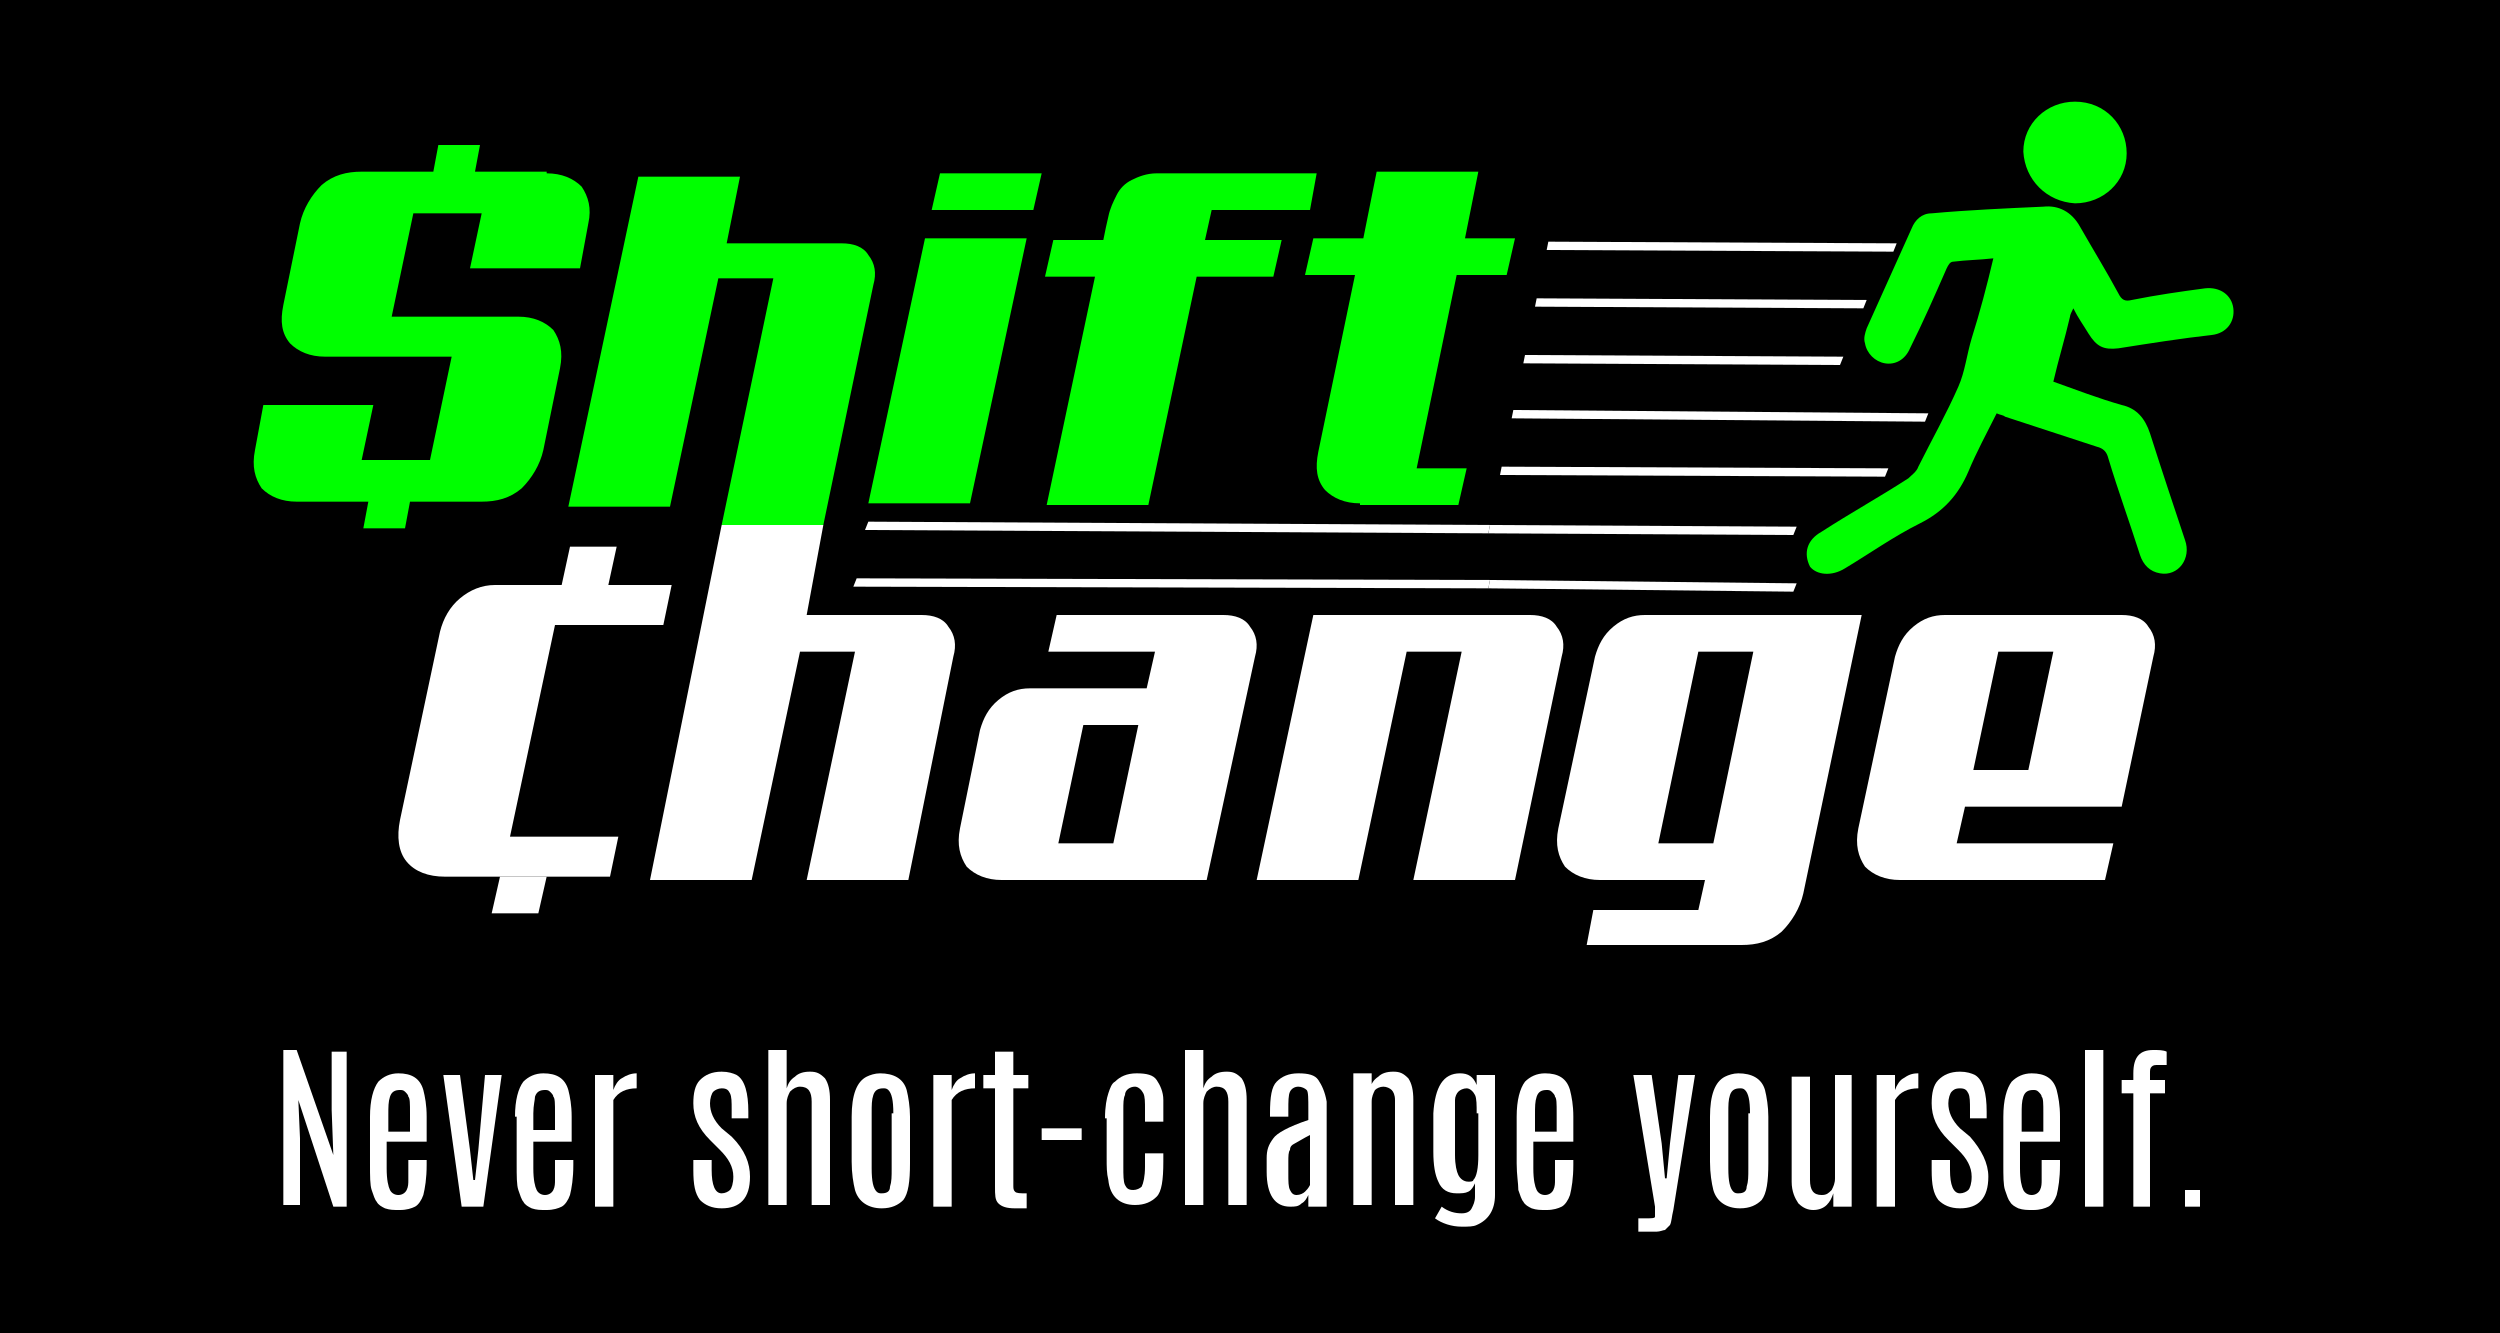 <?xml version="1.0" encoding="utf-8"?>
<!-- Generator: Adobe Illustrator 21.1.0, SVG Export Plug-In . SVG Version: 6.00 Build 0)  -->
<svg version="1.1" id="Layer_1" xmlns="http://www.w3.org/2000/svg" xmlns:xlink="http://www.w3.org/1999/xlink" x="0px" y="0px"
	 viewBox="0 0 150 80" style="enable-background:new 0 0 150 80;" xml:space="preserve">
<style type="text/css">
	.st0{fill:#00FF00;}
	.st1{fill:#FFFFFF;}
</style>
<rect width="150" height="80"/>
<g>
	<g>
		<path class="st0" d="M32.8,10.4c0.9,0,1.6,0.3,2.1,0.8c0.4,0.6,0.6,1.3,0.4,2.2l-0.5,2.7h-6.6l0.7-3.3h-4.1l-1.3,6.2h7.6
			c0.9,0,1.6,0.3,2.1,0.8c0.4,0.6,0.6,1.3,0.4,2.3l-1,4.9c-0.2,0.9-0.7,1.7-1.3,2.3c-0.7,0.6-1.5,0.8-2.4,0.8h-4.3l-0.3,1.6h-2.5
			l0.3-1.6h-4.3c-0.9,0-1.6-0.3-2.1-0.8c-0.4-0.6-0.6-1.3-0.4-2.3l0.5-2.7h6.6l-0.7,3.3h4.1l1.3-6.2h-7.6c-0.9,0-1.6-0.3-2.1-0.8
			c-0.5-0.6-0.6-1.3-0.4-2.3l1-4.9c0.2-0.9,0.7-1.7,1.3-2.3c0.7-0.6,1.5-0.8,2.4-0.8H26l0.3-1.6h2.5l-0.3,1.6H32.8z"/>
		<path class="st0" d="M49.4,31.5h-6.1l3.1-14.8h-3.3l-2.9,13.7h-6.1l4.2-19.8h6.1l-0.8,4h6.9c0.7,0,1.3,0.2,1.6,0.7
			c0.4,0.5,0.5,1.1,0.3,1.8L49.4,31.5z"/>
		<path class="st0" d="M58.2,30.2h-6.1l3.4-15.9h6.1L58.2,30.2z M62,12.6h-6.1l0.5-2.2h6.1L62,12.6z"/>
		<path class="st0" d="M78.6,12.6h-5.9l-0.4,1.8h4.6l-0.5,2.2h-4.6l-2.9,13.7h-6.1l2.9-13.7h-3l0.5-2.2h3c0.1-0.5,0.2-1,0.3-1.4
			c0.1-0.5,0.3-0.9,0.5-1.3c0.2-0.4,0.5-0.7,0.9-0.9c0.4-0.2,0.9-0.4,1.5-0.4h9.6L78.6,12.6z"/>
		<path class="st0" d="M81.6,30.2c-0.9,0-1.6-0.3-2.1-0.8c-0.5-0.6-0.6-1.3-0.4-2.3l2.2-10.6h-3l0.5-2.2h3l0.8-4h6.1l-0.8,4h3
			l-0.5,2.2h-3L85,28.1h3l-0.5,2.2H81.6z"/>
		<g>
			<polygon class="st1" points="29.5,54.8 32.3,54.8 32.8,52.6 30,52.6 			"/>
			<polygon class="st1" points="37,32.8 34.2,32.8 33.7,35.1 36.5,35.1 			"/>
			<path class="st1" d="M39.8,37.5l0.5-2.4h-6.9h-2.8h-0.9c-0.8,0-1.5,0.3-2.1,0.8c-0.6,0.5-1,1.2-1.2,2L24,49.2
				c-0.2,1-0.1,1.9,0.4,2.5c0.5,0.6,1.3,0.9,2.3,0.9h0.2h2.8h6.9l0.5-2.4h-6.5l2.7-12.7H39.8z"/>
		</g>
		<path class="st1" d="M54.5,52.8h-6.1l2.9-13.7H48l-2.9,13.7H39l4.3-21.3h6.1l-1,5.4h6.9c0.7,0,1.3,0.2,1.6,0.7
			c0.4,0.5,0.5,1.1,0.3,1.8L54.5,52.8z"/>
		<path class="st1" d="M72.4,52.8H60.1c-0.9,0-1.6-0.3-2.1-0.8c-0.4-0.6-0.6-1.3-0.4-2.3l1.2-5.9c0.2-0.7,0.5-1.3,1.1-1.8
			c0.6-0.5,1.2-0.7,1.9-0.7h7l0.5-2.2h-6.4l0.5-2.2h10c0.7,0,1.3,0.2,1.6,0.7c0.4,0.5,0.5,1.1,0.3,1.8L72.4,52.8z M65,43.5l-1.5,7.1
			h3.3l1.5-7.1H65z"/>
		<path class="st1" d="M90.9,52.8h-6.1l2.9-13.7h-3.3l-2.9,13.7h-6.1l3.4-15.9h13c0.7,0,1.3,0.2,1.6,0.7c0.4,0.5,0.5,1.1,0.3,1.8
			L90.9,52.8z"/>
		<path class="st1" d="M95.6,54.6h6.3l0.4-1.8H96c-0.9,0-1.6-0.3-2.1-0.8c-0.4-0.6-0.6-1.3-0.4-2.3l2.2-10.3
			c0.2-0.7,0.5-1.3,1.1-1.8c0.6-0.5,1.2-0.7,1.9-0.7h13l-3.5,16.7c-0.2,0.9-0.7,1.7-1.3,2.3c-0.7,0.6-1.5,0.8-2.4,0.8h-9.3
			L95.6,54.6z M101.9,39.1l-2.4,11.5h3.3l2.4-11.5H101.9z"/>
		<path class="st1" d="M113.7,39.4c0.2-0.7,0.5-1.3,1.1-1.8c0.6-0.5,1.2-0.7,1.9-0.7h10.6c0.7,0,1.3,0.2,1.6,0.7
			c0.4,0.5,0.5,1.1,0.3,1.8l-1.9,9h-9.4l-0.5,2.2h9.4l-0.5,2.2H114c-0.9,0-1.6-0.3-2.1-0.8c-0.4-0.6-0.6-1.3-0.4-2.3L113.7,39.4z
			 M119.9,39.1l-1.5,7.1h3.3l1.5-7.1H119.9z"/>
		<g>
			<path class="st0" d="M110.7,34.1c1.5-0.9,2.9-1.9,4.5-2.7c1.4-0.7,2.3-1.7,2.9-3.1c0.5-1.2,1.1-2.3,1.7-3.5
				c0.2,0.1,0.4,0.1,0.5,0.2c1.8,0.6,3.7,1.2,5.5,1.8c0.4,0.1,0.6,0.3,0.7,0.7c0.6,2,1.3,3.9,1.9,5.8c0.2,0.6,0.6,1,1.2,1.1
				c1.1,0.2,1.9-0.9,1.5-2c-0.7-2.1-1.4-4.2-2.1-6.4c-0.3-0.9-0.8-1.5-1.7-1.7c-1.4-0.4-2.7-0.9-4.1-1.4c0.3-1.3,0.7-2.6,1-3.9
				c0-0.1,0.1-0.3,0.2-0.5c0.3,0.6,0.6,1,0.9,1.5c0.5,0.8,0.9,1,1.8,0.9c1.9-0.3,3.8-0.6,5.6-0.8c0.9-0.1,1.4-0.8,1.3-1.6
				c-0.1-0.8-0.8-1.3-1.7-1.2c-1.5,0.2-2.9,0.4-4.4,0.7c-0.4,0.1-0.6,0-0.8-0.4c-0.7-1.3-1.5-2.6-2.3-4c-0.5-0.9-1.3-1.3-2.2-1.2
				c-2.2,0.1-4.5,0.2-6.7,0.4c-0.6,0-1,0.4-1.2,0.9c-0.9,2-1.8,4-2.7,6c-0.1,0.3-0.2,0.6-0.1,0.9c0.1,0.6,0.6,1.1,1.2,1.2
				c0.6,0.1,1.2-0.2,1.5-0.9c0.8-1.6,1.5-3.2,2.2-4.8c0.1-0.2,0.2-0.4,0.4-0.4c0.8-0.1,1.5-0.1,2.4-0.2c-0.4,1.7-0.8,3.2-1.3,4.8
				c-0.3,1-0.4,2-0.8,2.9c-0.7,1.6-1.6,3.2-2.4,4.8c-0.1,0.3-0.4,0.5-0.6,0.7c-1.7,1.1-3.5,2.1-5.2,3.2c-0.9,0.5-1.1,1.3-0.7,2.1
				C109,34.5,109.9,34.6,110.7,34.1z"/>
			<path class="st0" d="M124.5,12.2c1.7,0,3.1-1.3,3.1-3c0-1.7-1.3-3.1-3.1-3.1c-1.7,0-3.1,1.3-3.1,3
				C121.5,10.8,122.8,12.1,124.5,12.2z"/>
		</g>
		<g>
			<polygon class="st1" points="107.6,32.1 107.8,31.6 89.4,31.5 89.3,32 			"/>
			<polygon class="st1" points="51.9,31.8 89.3,32 89.4,31.5 52.1,31.3 			"/>
		</g>
		<g>
			<polygon class="st1" points="107.6,35.5 107.8,35 89.4,34.8 89.3,35.3 			"/>
			<polygon class="st1" points="51.2,35.2 89.3,35.3 89.4,34.8 51.4,34.7 			"/>
		</g>
		<polygon class="st1" points="113.1,28.6 113.3,28.1 90.1,28 90,28.5 		"/>
		<polygon class="st1" points="115.5,25.3 115.7,24.8 90.8,24.6 90.7,25.1 		"/>
		<polygon class="st1" points="110.4,21.9 110.6,21.4 91.5,21.3 91.4,21.8 		"/>
		<polygon class="st1" points="111.8,18.5 112,18 92.2,17.9 92.1,18.4 		"/>
		<polygon class="st1" points="113.8,14.6 92.9,14.5 92.8,15 113.6,15.1 		"/>
	</g>
	<g>
		<path class="st1" d="M19.8,63.1h1v9.3H20L17.9,66l0.1,2.3v4h-1v-9.3h0.8l2.2,6.3l-0.1-2.7V63.1z"/>
		<path class="st1" d="M22.2,67c0-1,0.2-1.7,0.5-2.1c0.3-0.3,0.7-0.5,1.2-0.5c0.8,0,1.3,0.3,1.5,1c0.1,0.4,0.2,0.9,0.2,1.6v1.5h-2.4
			v1.6c0,0.7,0.1,1.1,0.2,1.3c0.1,0.2,0.3,0.3,0.5,0.3s0.4-0.1,0.5-0.3c0.1-0.2,0.1-0.4,0.1-0.6c0-0.2,0-0.4,0-0.6v-0.6h1.1v0.3
			c0,0.8-0.1,1.4-0.2,1.8c-0.1,0.3-0.3,0.6-0.5,0.7c-0.2,0.1-0.5,0.2-0.9,0.2c-0.4,0-0.6,0-0.9-0.1c-0.2-0.1-0.4-0.2-0.5-0.4
			c-0.1-0.1-0.2-0.4-0.3-0.7c-0.1-0.3-0.1-0.8-0.1-1.6V67z M24.6,66.8c0-0.6,0-0.9-0.1-1c0-0.1-0.1-0.2-0.2-0.3
			c-0.1-0.1-0.2-0.1-0.3-0.1c-0.3,0-0.5,0.1-0.6,0.4c-0.1,0.3-0.1,0.6-0.1,1.1v1h1.3V66.8z"/>
		<path class="st1" d="M29.1,64.5h1l-1.1,7.9h-1.3l-1.1-7.9h1l0.6,4.5l0.2,1.8h0.1l0.2-1.8L29.1,64.5z"/>
		<path class="st1" d="M30.9,67c0-1,0.2-1.7,0.5-2.1c0.3-0.3,0.7-0.5,1.2-0.5c0.8,0,1.3,0.3,1.5,1c0.1,0.4,0.2,0.9,0.2,1.6v1.5H32
			v1.6c0,0.7,0.1,1.1,0.2,1.3c0.1,0.2,0.3,0.3,0.5,0.3c0.2,0,0.4-0.1,0.5-0.3c0.1-0.2,0.1-0.4,0.1-0.6c0-0.2,0-0.4,0-0.6v-0.6h1.1
			v0.3c0,0.8-0.1,1.4-0.2,1.8c-0.1,0.3-0.3,0.6-0.5,0.7c-0.2,0.1-0.5,0.2-0.9,0.2c-0.4,0-0.6,0-0.9-0.1c-0.2-0.1-0.4-0.2-0.5-0.4
			c-0.1-0.1-0.2-0.4-0.3-0.7c-0.1-0.3-0.1-0.8-0.1-1.6V67z M33.3,66.8c0-0.6,0-0.9-0.1-1c0-0.1-0.1-0.2-0.2-0.3
			c-0.1-0.1-0.2-0.1-0.3-0.1c-0.3,0-0.5,0.1-0.6,0.4C32.1,66,32,66.3,32,66.8v1h1.3V66.8z"/>
		<path class="st1" d="M38.2,64.4c0,0,0,0.2,0,0.7l0,0.2c-0.6,0-1.1,0.2-1.4,0.7v6.4h-1.1v-7.9h1.1v0.9c0.1-0.3,0.3-0.6,0.5-0.7
			C37.6,64.5,37.9,64.4,38.2,64.4z"/>
		<path class="st1" d="M45,70.6c0,1.3-0.6,1.9-1.7,1.9c-0.6,0-1-0.2-1.3-0.5c-0.3-0.4-0.4-0.9-0.4-1.8v-0.6h1.1v0.6
			c0,0.9,0.2,1.4,0.6,1.4c0.2,0,0.4-0.1,0.5-0.2c0.1-0.1,0.2-0.4,0.2-0.8c0-0.6-0.3-1.1-0.8-1.6c0,0-0.1-0.1-0.3-0.3
			c-0.1-0.1-0.2-0.2-0.3-0.3c-0.7-0.7-1-1.4-1-2.2c0-0.6,0.1-1.1,0.4-1.4c0.3-0.3,0.7-0.5,1.3-0.5c0.4,0,0.7,0.1,0.9,0.2
			c0.5,0.3,0.7,1.1,0.7,2.2v0.4h-1v-0.5c0-0.5,0-0.8-0.1-1c-0.1-0.2-0.2-0.3-0.5-0.3c-0.2,0-0.4,0.1-0.5,0.2
			c-0.1,0.1-0.2,0.4-0.2,0.7c0,0.5,0.2,1,0.7,1.5l0.6,0.5C44.7,69,45,69.8,45,70.6z"/>
		<path class="st1" d="M46.1,63h1.1v2.3c0.1-0.3,0.2-0.5,0.5-0.7c0.2-0.2,0.5-0.3,0.9-0.3c0.4,0,0.6,0.1,0.9,0.4
			c0.2,0.3,0.3,0.7,0.3,1.3v6.3h-1.1v-6.2c0-0.6-0.2-0.9-0.7-0.9c-0.2,0-0.4,0.1-0.6,0.3c-0.1,0.2-0.2,0.4-0.2,0.7v6.1h-1.1V63z"/>
		<path class="st1" d="M51.1,67c0-1.3,0.3-2.1,0.9-2.4c0.2-0.1,0.5-0.2,0.8-0.2c0.8,0,1.4,0.3,1.6,1c0.1,0.4,0.2,1,0.2,1.6v2.8
			c0,1.1-0.1,1.8-0.4,2.2c-0.3,0.3-0.7,0.5-1.3,0.5c-0.8,0-1.4-0.4-1.6-1.1c-0.1-0.4-0.2-1-0.2-1.7V67z M53.6,66.8
			c0-0.8-0.1-1.2-0.3-1.4c-0.1-0.1-0.2-0.1-0.3-0.1c-0.3,0-0.5,0.1-0.6,0.4c-0.1,0.3-0.1,0.6-0.1,1.1v3.3c0,0.8,0.1,1.2,0.3,1.4
			c0.1,0.1,0.2,0.1,0.3,0.1c0,0,0,0,0,0c0.3,0,0.5-0.1,0.5-0.4c0.1-0.3,0.1-0.6,0.1-1.1V66.8z"/>
		<path class="st1" d="M58.5,64.4c0,0,0,0.2,0,0.7l0,0.2c-0.6,0-1.1,0.2-1.4,0.7v6.4h-1.1v-7.9h1.1v0.9c0.1-0.3,0.3-0.6,0.5-0.7
			C57.9,64.5,58.2,64.4,58.5,64.4z"/>
		<path class="st1" d="M59.7,63.1h1.1v1.4h0.9v0.8h-0.9v5.8c0,0.2,0,0.3,0.1,0.4c0.1,0.1,0.3,0.1,0.7,0.1v0.9h-0.7
			c-0.5,0-0.8-0.1-1-0.3c-0.2-0.2-0.2-0.5-0.2-1v-5.9H59v-0.8h0.7V63.1z"/>
		<path class="st1" d="M62.5,67.7h2.4v0.7h-2.4V67.7z"/>
		<path class="st1" d="M66.3,67.1c0-0.7,0.1-1.2,0.2-1.5c0.1-0.3,0.2-0.6,0.4-0.7c0.3-0.3,0.7-0.5,1.3-0.5c0.6,0,1,0.1,1.2,0.4
			c0.2,0.3,0.4,0.7,0.4,1.2c0,0.2,0,0.5,0,0.8v0.5h-1.1v-0.7c0-0.5,0-0.8-0.1-1c-0.1-0.2-0.3-0.4-0.5-0.4c-0.3,0-0.6,0.2-0.6,0.5
			c-0.1,0.2-0.1,0.5-0.1,0.9v3.4c0,0.5,0,0.9,0.1,1.1c0.1,0.2,0.2,0.3,0.5,0.3c0.2,0,0.4-0.1,0.5-0.2c0.1-0.2,0.2-0.6,0.2-1.2v-0.8
			h1.1v0.5c0,1.1-0.1,1.8-0.4,2.1s-0.7,0.5-1.3,0.5c-0.9,0-1.5-0.5-1.6-1.5c-0.1-0.4-0.1-0.8-0.1-1.3V67.1z"/>
		<path class="st1" d="M71.1,63h1.1v2.3c0.1-0.3,0.2-0.5,0.5-0.7c0.2-0.2,0.5-0.3,0.9-0.3c0.4,0,0.6,0.1,0.9,0.4
			c0.2,0.3,0.3,0.7,0.3,1.3v6.3h-1.1v-6.2c0-0.6-0.2-0.9-0.7-0.9c-0.2,0-0.4,0.1-0.6,0.3c-0.1,0.2-0.2,0.4-0.2,0.7v6.1h-1.1V63z"/>
		<path class="st1" d="M76.2,66.8c0-1,0.1-1.6,0.4-1.9c0.3-0.3,0.7-0.5,1.3-0.5c0.6,0,1,0.1,1.2,0.4c0.2,0.3,0.4,0.7,0.5,1.3
			c0,0.3,0,0.6,0,0.9v5.4h-1.1v-0.7c-0.1,0.2-0.2,0.4-0.4,0.5c-0.2,0.2-0.4,0.2-0.7,0.2c-0.9,0-1.4-0.7-1.4-2.1v-0.8
			c0-0.5,0.1-0.8,0.4-1.2c0.2-0.3,0.9-0.7,2.1-1.1v-0.6c0-0.7,0-1.1-0.1-1.2c-0.1-0.1-0.3-0.2-0.5-0.2c-0.2,0-0.4,0.1-0.5,0.3
			c-0.1,0.2-0.1,0.6-0.1,1.1V67h-1.1V66.8z M78.6,68.1c-0.4,0.2-0.7,0.4-0.9,0.5s-0.3,0.2-0.3,0.4c-0.1,0.1-0.1,0.4-0.1,0.7v0.7
			c0,0.5,0,0.8,0.1,1c0.1,0.2,0.2,0.3,0.4,0.3c0.2,0,0.4-0.1,0.5-0.2c0.1-0.1,0.2-0.2,0.3-0.4V68.1z"/>
		<path class="st1" d="M82.2,65.3c0.1-0.3,0.2-0.5,0.5-0.7c0.2-0.2,0.5-0.3,0.9-0.3c0.4,0,0.6,0.1,0.9,0.4c0.2,0.3,0.3,0.7,0.3,1.3
			v6.3h-1.1v-6.3c0-0.3-0.1-0.5-0.2-0.6c-0.1-0.1-0.3-0.2-0.5-0.2c-0.2,0-0.4,0.1-0.5,0.2c-0.1,0.2-0.2,0.4-0.2,0.7v6.2h-1.1v-7.9
			h1.1V65.3z"/>
		<path class="st1" d="M87.6,64.4c0.5,0,0.8,0.2,1,0.7v-0.6h1.1v7.2c0,0.9-0.4,1.5-1.1,1.8c-0.2,0.1-0.5,0.1-0.9,0.1
			c-0.6,0-1.2-0.2-1.6-0.5l0.4-0.7c0.4,0.3,0.8,0.4,1.2,0.4c0.3,0,0.5-0.1,0.6-0.3c0.1-0.2,0.2-0.4,0.2-0.7V71
			c-0.1,0.2-0.2,0.4-0.4,0.5c-0.2,0.1-0.4,0.1-0.7,0.1c-0.5,0-0.9-0.2-1.1-0.7c-0.2-0.4-0.3-1-0.3-1.8v-2.3
			C86.1,65.2,86.6,64.4,87.6,64.4z M88.6,66.8c0-0.5,0-0.9-0.1-1.1c-0.1-0.2-0.3-0.4-0.5-0.4s-0.4,0.1-0.5,0.2
			c-0.1,0.1-0.2,0.3-0.2,0.5c0,0.2,0,0.5,0,0.8v2.5c0,0.6,0.1,1,0.2,1.2c0.1,0.2,0.3,0.4,0.6,0.4c0.1,0,0.3,0,0.3-0.1
			c0.2-0.2,0.3-0.7,0.3-1.5V66.8z"/>
		<path class="st1" d="M91,67c0-1,0.2-1.7,0.5-2.1c0.3-0.3,0.7-0.5,1.2-0.5c0.8,0,1.3,0.3,1.5,1c0.1,0.4,0.2,0.9,0.2,1.6v1.5h-2.4
			v1.6c0,0.7,0.1,1.1,0.2,1.3c0.1,0.2,0.3,0.3,0.5,0.3c0.2,0,0.4-0.1,0.5-0.3c0.1-0.2,0.1-0.4,0.1-0.6c0-0.2,0-0.4,0-0.6v-0.6h1.1
			v0.3c0,0.8-0.1,1.4-0.2,1.8c-0.1,0.3-0.3,0.6-0.5,0.7c-0.2,0.1-0.5,0.2-0.9,0.2c-0.4,0-0.6,0-0.9-0.1c-0.2-0.1-0.4-0.2-0.5-0.4
			c-0.1-0.1-0.2-0.4-0.3-0.7C91.1,71,91,70.5,91,69.8V67z M93.4,66.8c0-0.6,0-0.9-0.1-1c0-0.1-0.1-0.2-0.2-0.3
			c-0.1-0.1-0.2-0.1-0.3-0.1c-0.3,0-0.5,0.1-0.6,0.4c-0.1,0.3-0.1,0.6-0.1,1.1v1h1.3V66.8z"/>
		<path class="st1" d="M100.7,64.5h1l-1.3,8.1c-0.1,0.4-0.1,0.7-0.2,0.9c-0.1,0.1-0.2,0.2-0.3,0.3c-0.1,0-0.3,0.1-0.5,0.1h-1.1v-0.8
			h0.4c0.4,0,0.6,0,0.6-0.1c0,0,0-0.1,0-0.2c0-0.1,0-0.3,0-0.4L98,64.5h1.1l0.6,4.1l0.2,2.1h0.1l0.2-2.1L100.7,64.5z"/>
		<path class="st1" d="M102.6,67c0-1.3,0.3-2.1,0.9-2.4c0.2-0.1,0.5-0.2,0.8-0.2c0.8,0,1.4,0.3,1.6,1c0.1,0.4,0.2,1,0.2,1.6v2.8
			c0,1.1-0.1,1.8-0.4,2.2c-0.3,0.3-0.7,0.5-1.3,0.5c-0.8,0-1.4-0.4-1.6-1.1c-0.1-0.4-0.2-1-0.2-1.7V67z M105,66.8
			c0-0.8-0.1-1.2-0.3-1.4c-0.1-0.1-0.2-0.1-0.3-0.1c-0.3,0-0.5,0.1-0.6,0.4c-0.1,0.3-0.1,0.6-0.1,1.1v3.3c0,0.8,0.1,1.2,0.3,1.4
			c0.1,0.1,0.2,0.1,0.3,0.1c0,0,0,0,0,0c0.3,0,0.5-0.1,0.5-0.4c0.1-0.3,0.1-0.6,0.1-1.1V66.8z"/>
		<path class="st1" d="M110,64.5h1.1v7.9H110v-0.8c-0.1,0.3-0.2,0.5-0.4,0.7c-0.2,0.2-0.5,0.3-0.8,0.3c-0.3,0-0.6-0.1-0.9-0.4
			c-0.2-0.3-0.4-0.7-0.4-1.3v-6.3h1.1v6.2c0,0.6,0.2,0.9,0.7,0.9c0.3,0,0.4-0.1,0.6-0.3c0.1-0.2,0.2-0.4,0.2-0.7V64.5z"/>
		<path class="st1" d="M115.1,64.4c0,0,0,0.2,0,0.7l0,0.2c-0.6,0-1.1,0.2-1.4,0.7v6.4h-1.1v-7.9h1.1v0.9c0.1-0.3,0.3-0.6,0.5-0.7
			C114.5,64.5,114.7,64.4,115.1,64.4z"/>
		<path class="st1" d="M119.3,70.6c0,1.3-0.6,1.9-1.7,1.9c-0.6,0-1-0.2-1.3-0.5c-0.3-0.4-0.4-0.9-0.4-1.8v-0.6h1.1v0.6
			c0,0.9,0.2,1.4,0.6,1.4c0.2,0,0.4-0.1,0.5-0.2s0.2-0.4,0.2-0.8c0-0.6-0.3-1.1-0.8-1.6c0,0-0.1-0.1-0.3-0.3
			c-0.1-0.1-0.2-0.2-0.3-0.3c-0.7-0.7-1-1.4-1-2.2c0-0.6,0.1-1.1,0.4-1.4c0.3-0.3,0.7-0.5,1.3-0.5c0.4,0,0.7,0.1,0.9,0.2
			c0.5,0.3,0.7,1.1,0.7,2.2v0.4h-1v-0.5c0-0.5,0-0.8-0.1-1c-0.1-0.2-0.2-0.3-0.5-0.3s-0.4,0.1-0.5,0.2c-0.1,0.1-0.2,0.4-0.2,0.7
			c0,0.5,0.2,1,0.7,1.5l0.6,0.5C118.9,69,119.3,69.8,119.3,70.6z"/>
		<path class="st1" d="M120.2,67c0-1,0.2-1.7,0.5-2.1c0.3-0.3,0.7-0.5,1.2-0.5c0.8,0,1.3,0.3,1.5,1c0.1,0.4,0.2,0.9,0.2,1.6v1.5
			h-2.4v1.6c0,0.7,0.1,1.1,0.2,1.3c0.1,0.2,0.3,0.3,0.5,0.3s0.4-0.1,0.5-0.3c0.1-0.2,0.1-0.4,0.1-0.6c0-0.2,0-0.4,0-0.6v-0.6h1.1
			v0.3c0,0.8-0.1,1.4-0.2,1.8c-0.1,0.3-0.3,0.6-0.5,0.7c-0.2,0.1-0.5,0.2-0.9,0.2c-0.4,0-0.6,0-0.9-0.1c-0.2-0.1-0.4-0.2-0.5-0.4
			c-0.1-0.1-0.2-0.4-0.3-0.7c-0.1-0.3-0.1-0.8-0.1-1.6V67z M122.6,66.8c0-0.6,0-0.9-0.1-1c0-0.1-0.1-0.2-0.2-0.3
			c-0.1-0.1-0.2-0.1-0.3-0.1c-0.3,0-0.5,0.1-0.6,0.4c-0.1,0.3-0.1,0.6-0.1,1.1v1h1.3V66.8z"/>
		<path class="st1" d="M125.1,63h1.1v9.4h-1.1V63z"/>
		<path class="st1" d="M128,64.4c0-1,0.4-1.4,1.2-1.4c0.3,0,0.6,0,0.8,0.1v0.8c-0.1,0-0.3,0-0.5,0c-0.2,0-0.3,0-0.4,0.1
			c-0.1,0.1-0.1,0.2-0.1,0.4v0.4h0.9v0.8h-0.9v6.8H128v-6.8h-0.7v-0.8h0.7V64.4z"/>
		<path class="st1" d="M131.1,71.4h0.9v1h-0.9V71.4z"/>
	</g>
</g>
</svg>
